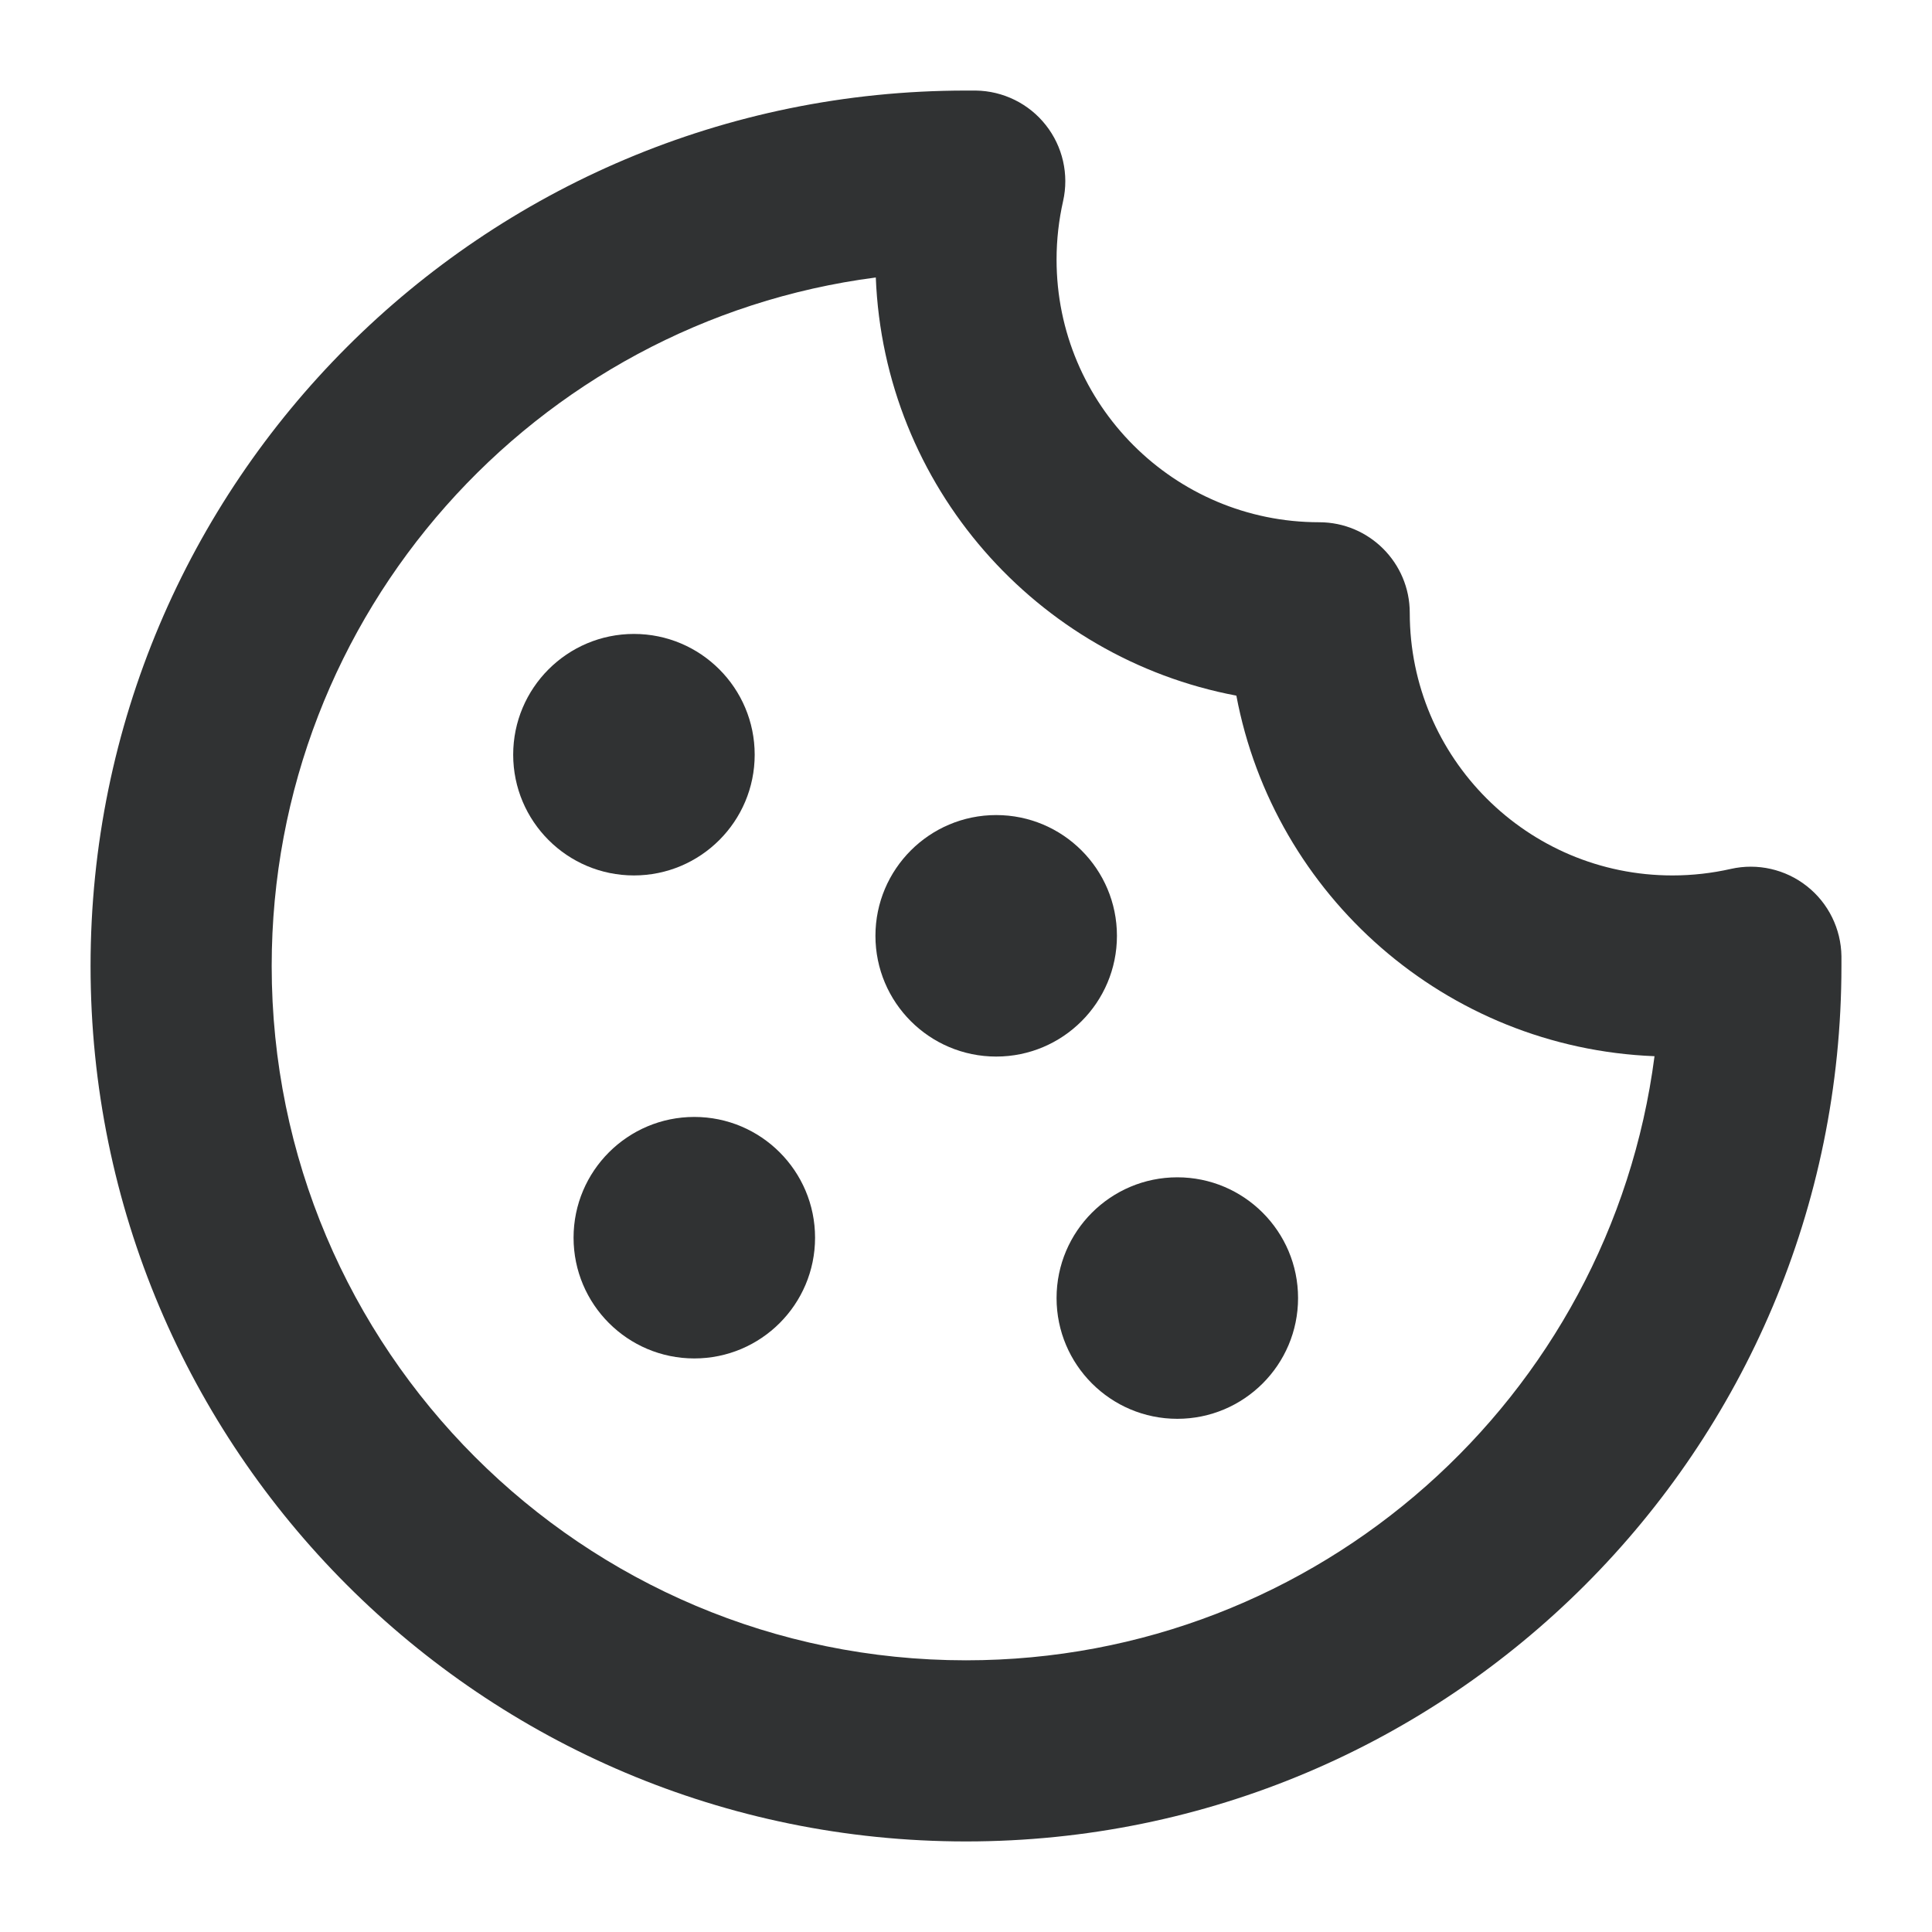<svg width="16" height="16" viewBox="0 0 16 16" fill="none" xmlns="http://www.w3.org/2000/svg">
    <g clip-path="url(#clip0_2186_1204)">
        <path
            d="M6.25 6.25C6.25 6.802 5.802 7.25 5.25 7.25C4.698 7.25 4.25 6.802 4.25 6.25C4.25 5.698 4.698 5.25 5.25 5.25C5.802 5.25 6.25 5.698 6.25 6.25Z"
            fill="#303233" />
        <path
            d="M5.75 11.25C6.302 11.25 6.75 10.802 6.75 10.25C6.75 9.698 6.302 9.25 5.75 9.25C5.198 9.25 4.75 9.698 4.75 10.25C4.75 10.802 5.198 11.25 5.75 11.25Z"
            fill="#303233" />
        <path
            d="M9.25 7.75C9.25 8.302 8.802 8.75 8.25 8.75C7.698 8.75 7.25 8.302 7.25 7.75C7.25 7.198 7.698 6.75 8.25 6.75C8.802 6.75 9.25 7.198 9.25 7.75Z"
            fill="#303233" />
        <path
            d="M9.75 11.75C10.302 11.75 10.75 11.302 10.75 10.75C10.75 10.198 10.302 9.75 9.75 9.75C9.198 9.75 8.75 10.198 8.75 10.75C8.75 11.302 9.198 11.75 9.75 11.75Z"
            fill="#303233" />
        <path fill-rule="evenodd" clip-rule="evenodd"
            d="M0.75 8C0.75 3.996 3.996 0.75 8 0.75C8.027 0.75 8.054 0.75 8.081 0.75C8.307 0.753 8.521 0.858 8.661 1.036C8.801 1.213 8.854 1.445 8.804 1.666C8.769 1.821 8.75 1.983 8.75 2.15C8.75 3.351 9.724 4.325 10.925 4.325C11.339 4.325 11.675 4.661 11.675 5.075C11.675 6.276 12.649 7.25 13.85 7.25C14.017 7.25 14.179 7.231 14.334 7.196C14.555 7.146 14.787 7.199 14.964 7.339C15.142 7.479 15.247 7.693 15.25 7.919C15.25 7.946 15.25 7.973 15.25 8C15.25 12.004 12.004 15.25 8 15.25C3.996 15.25 0.75 12.004 0.75 8ZM7.253 2.298C4.43 2.664 2.25 5.078 2.25 8C2.25 11.176 4.824 13.75 8 13.75C10.922 13.75 13.336 11.57 13.702 8.747C11.973 8.679 10.551 7.416 10.239 5.761C8.584 5.449 7.321 4.027 7.253 2.298Z"
            fill="#303233" />
    </g>
    <defs>
        <clipPath id="clip0_2186_1204">
            <rect width="16" height="16" fill="white" />
        </clipPath>
    </defs>
</svg>
